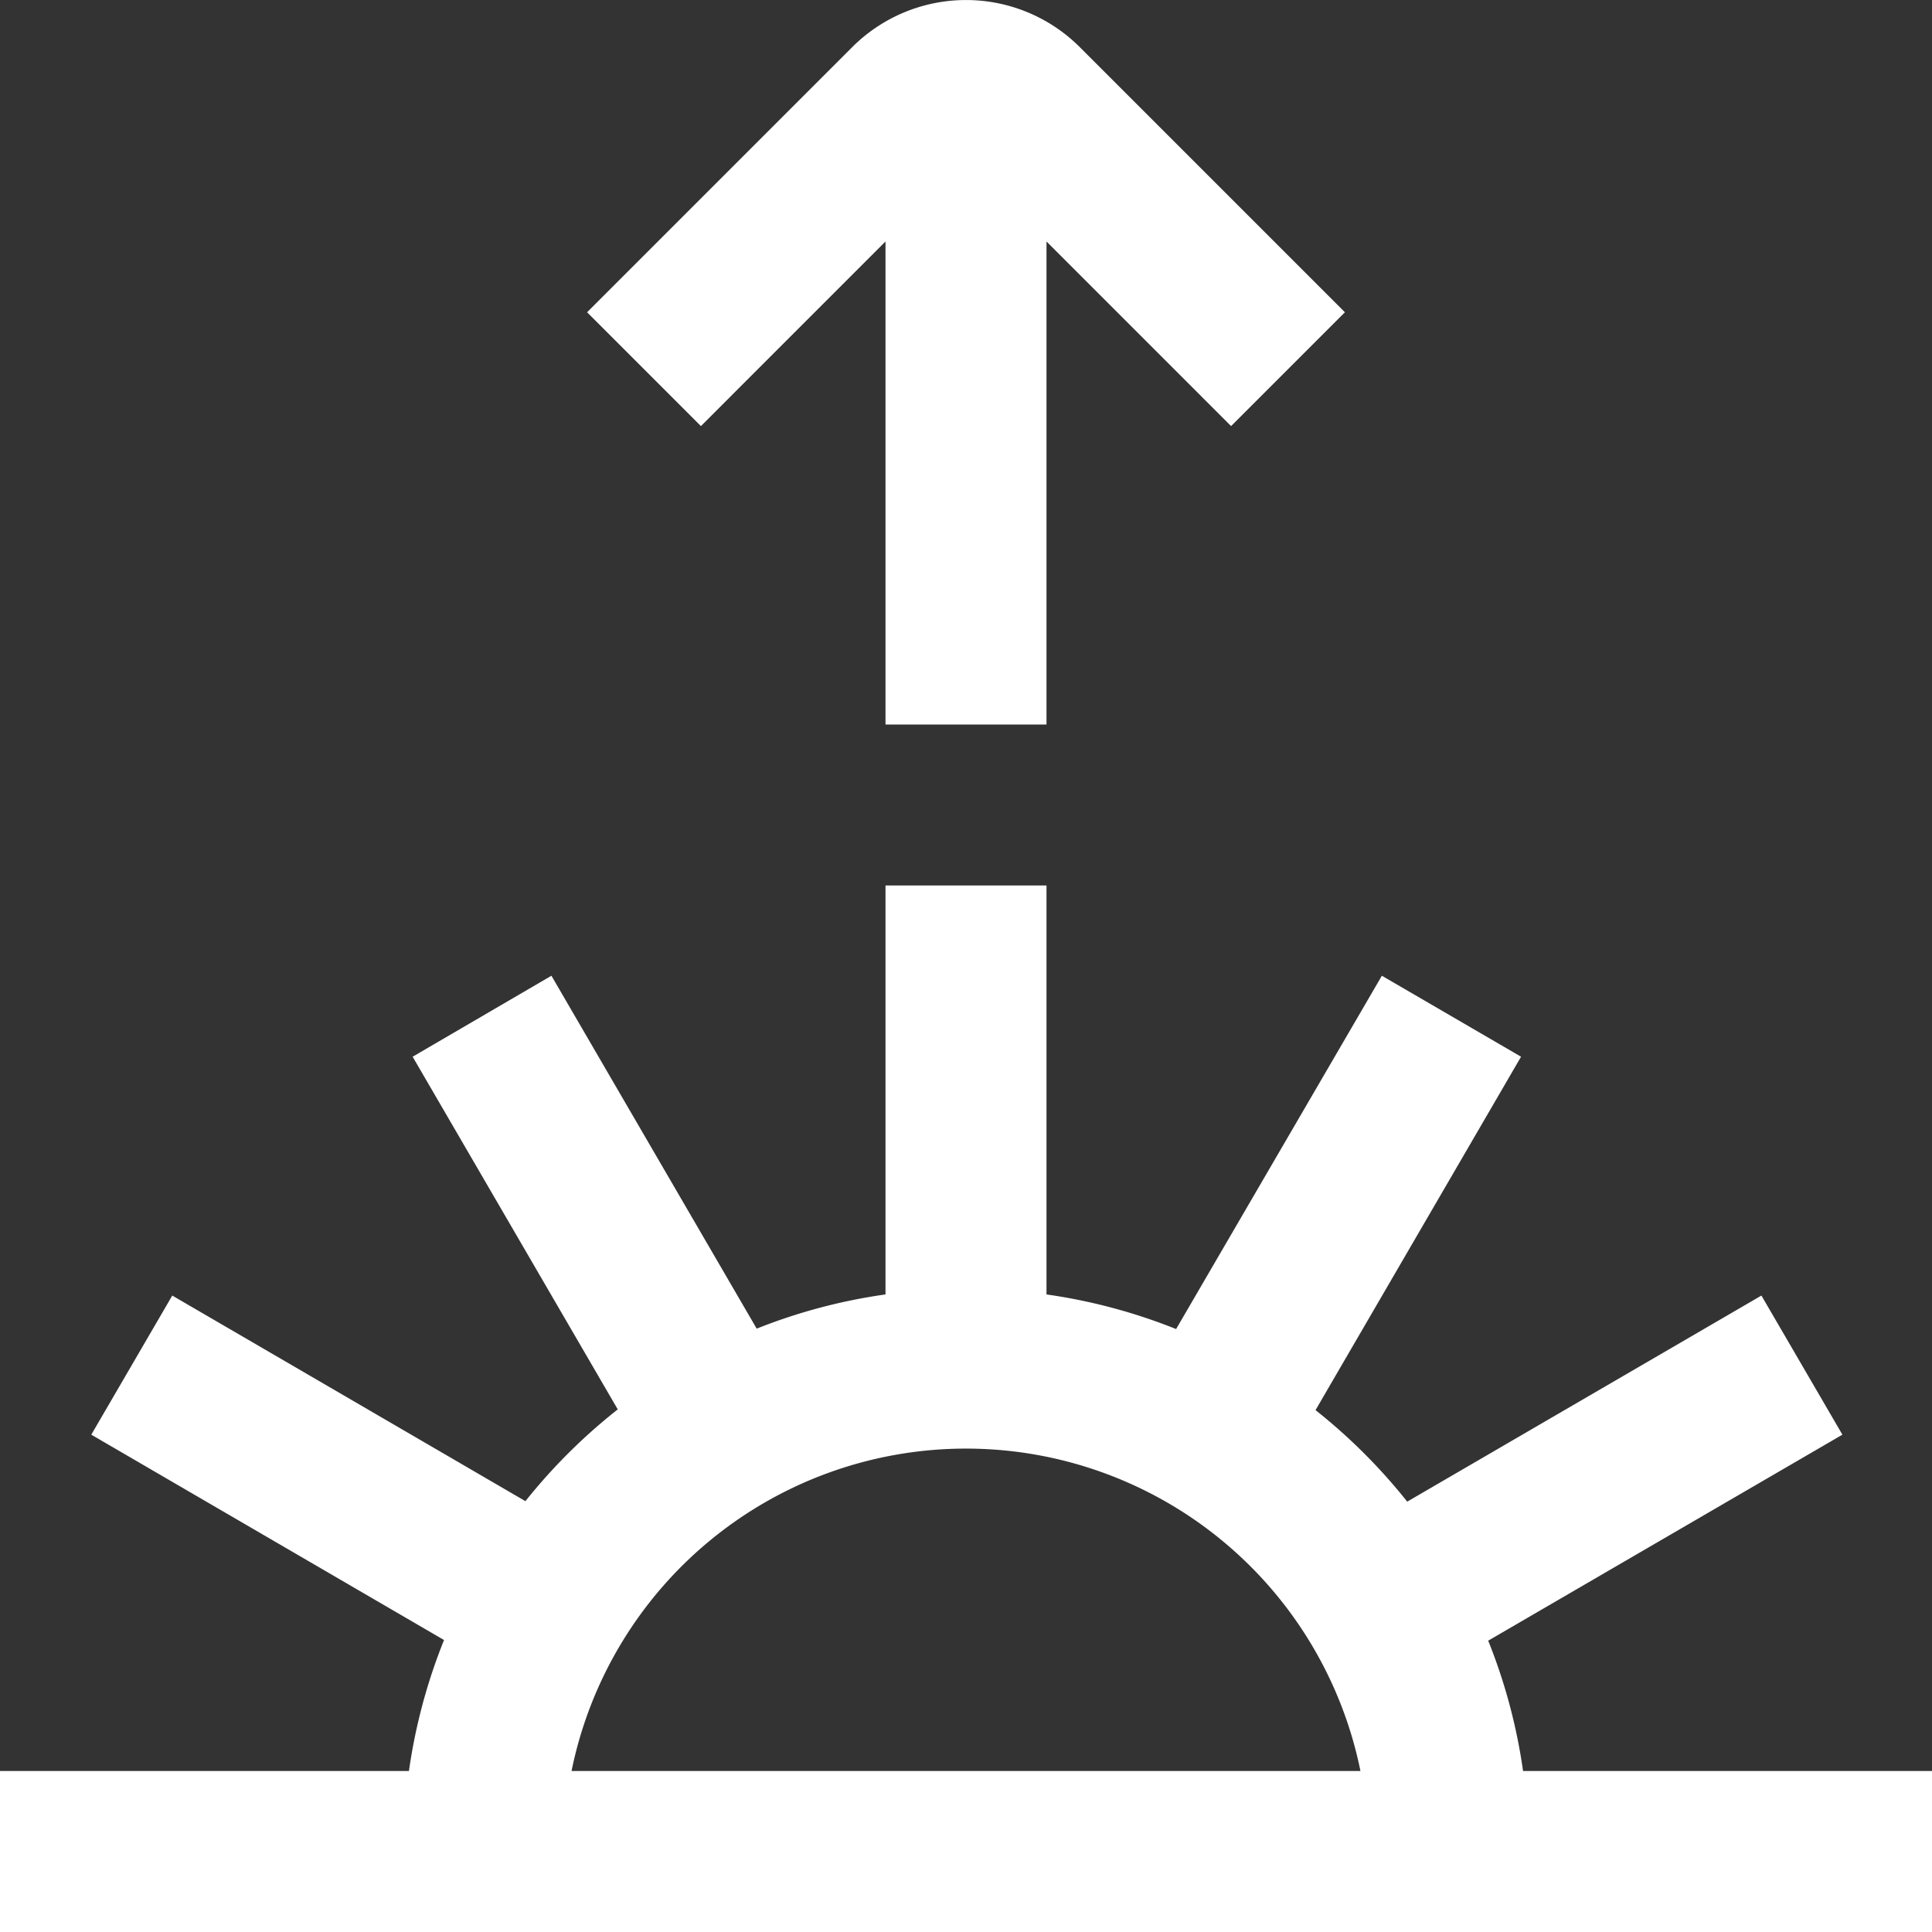 <?xml version="1.0" encoding="UTF-8"?>
<svg xmlns="http://www.w3.org/2000/svg" id="Layer_1" data-name="Layer 1" viewBox="0 0 24 24" width="512" height="512"><rect x="0" y="0" width="24" height="24" fill="#333333" stroke="none"/><g><path fill="white" d="M18.92,22a6.952,6.952,0,0,0-.433-1.619l4.4-2.559-1.006-1.728-4.4,2.56a7.04,7.04,0,0,0-1.139-1.137l2.553-4.39-1.729-1.006L14.61,16.51A6.95,6.95,0,0,0,13,16.08V11H11v5.08a6.914,6.914,0,0,0-1.6.425l-2.55-4.384L5.126,13.127l2.548,4.381a7.028,7.028,0,0,0-1.147,1.14L2.14,16.094,1.134,17.822l4.382,2.551A6.972,6.972,0,0,0,5.08,22H0v2H24V22ZM7.1,22a5,5,0,0,1,9.8,0Z"/><path fill="white" d="M15.293,5.293l1.414-1.414L13.414.586a2,2,0,0,0-2.828,0L7.293,3.879,8.707,5.293,11,3V9h2V3Z"/></g></svg>

